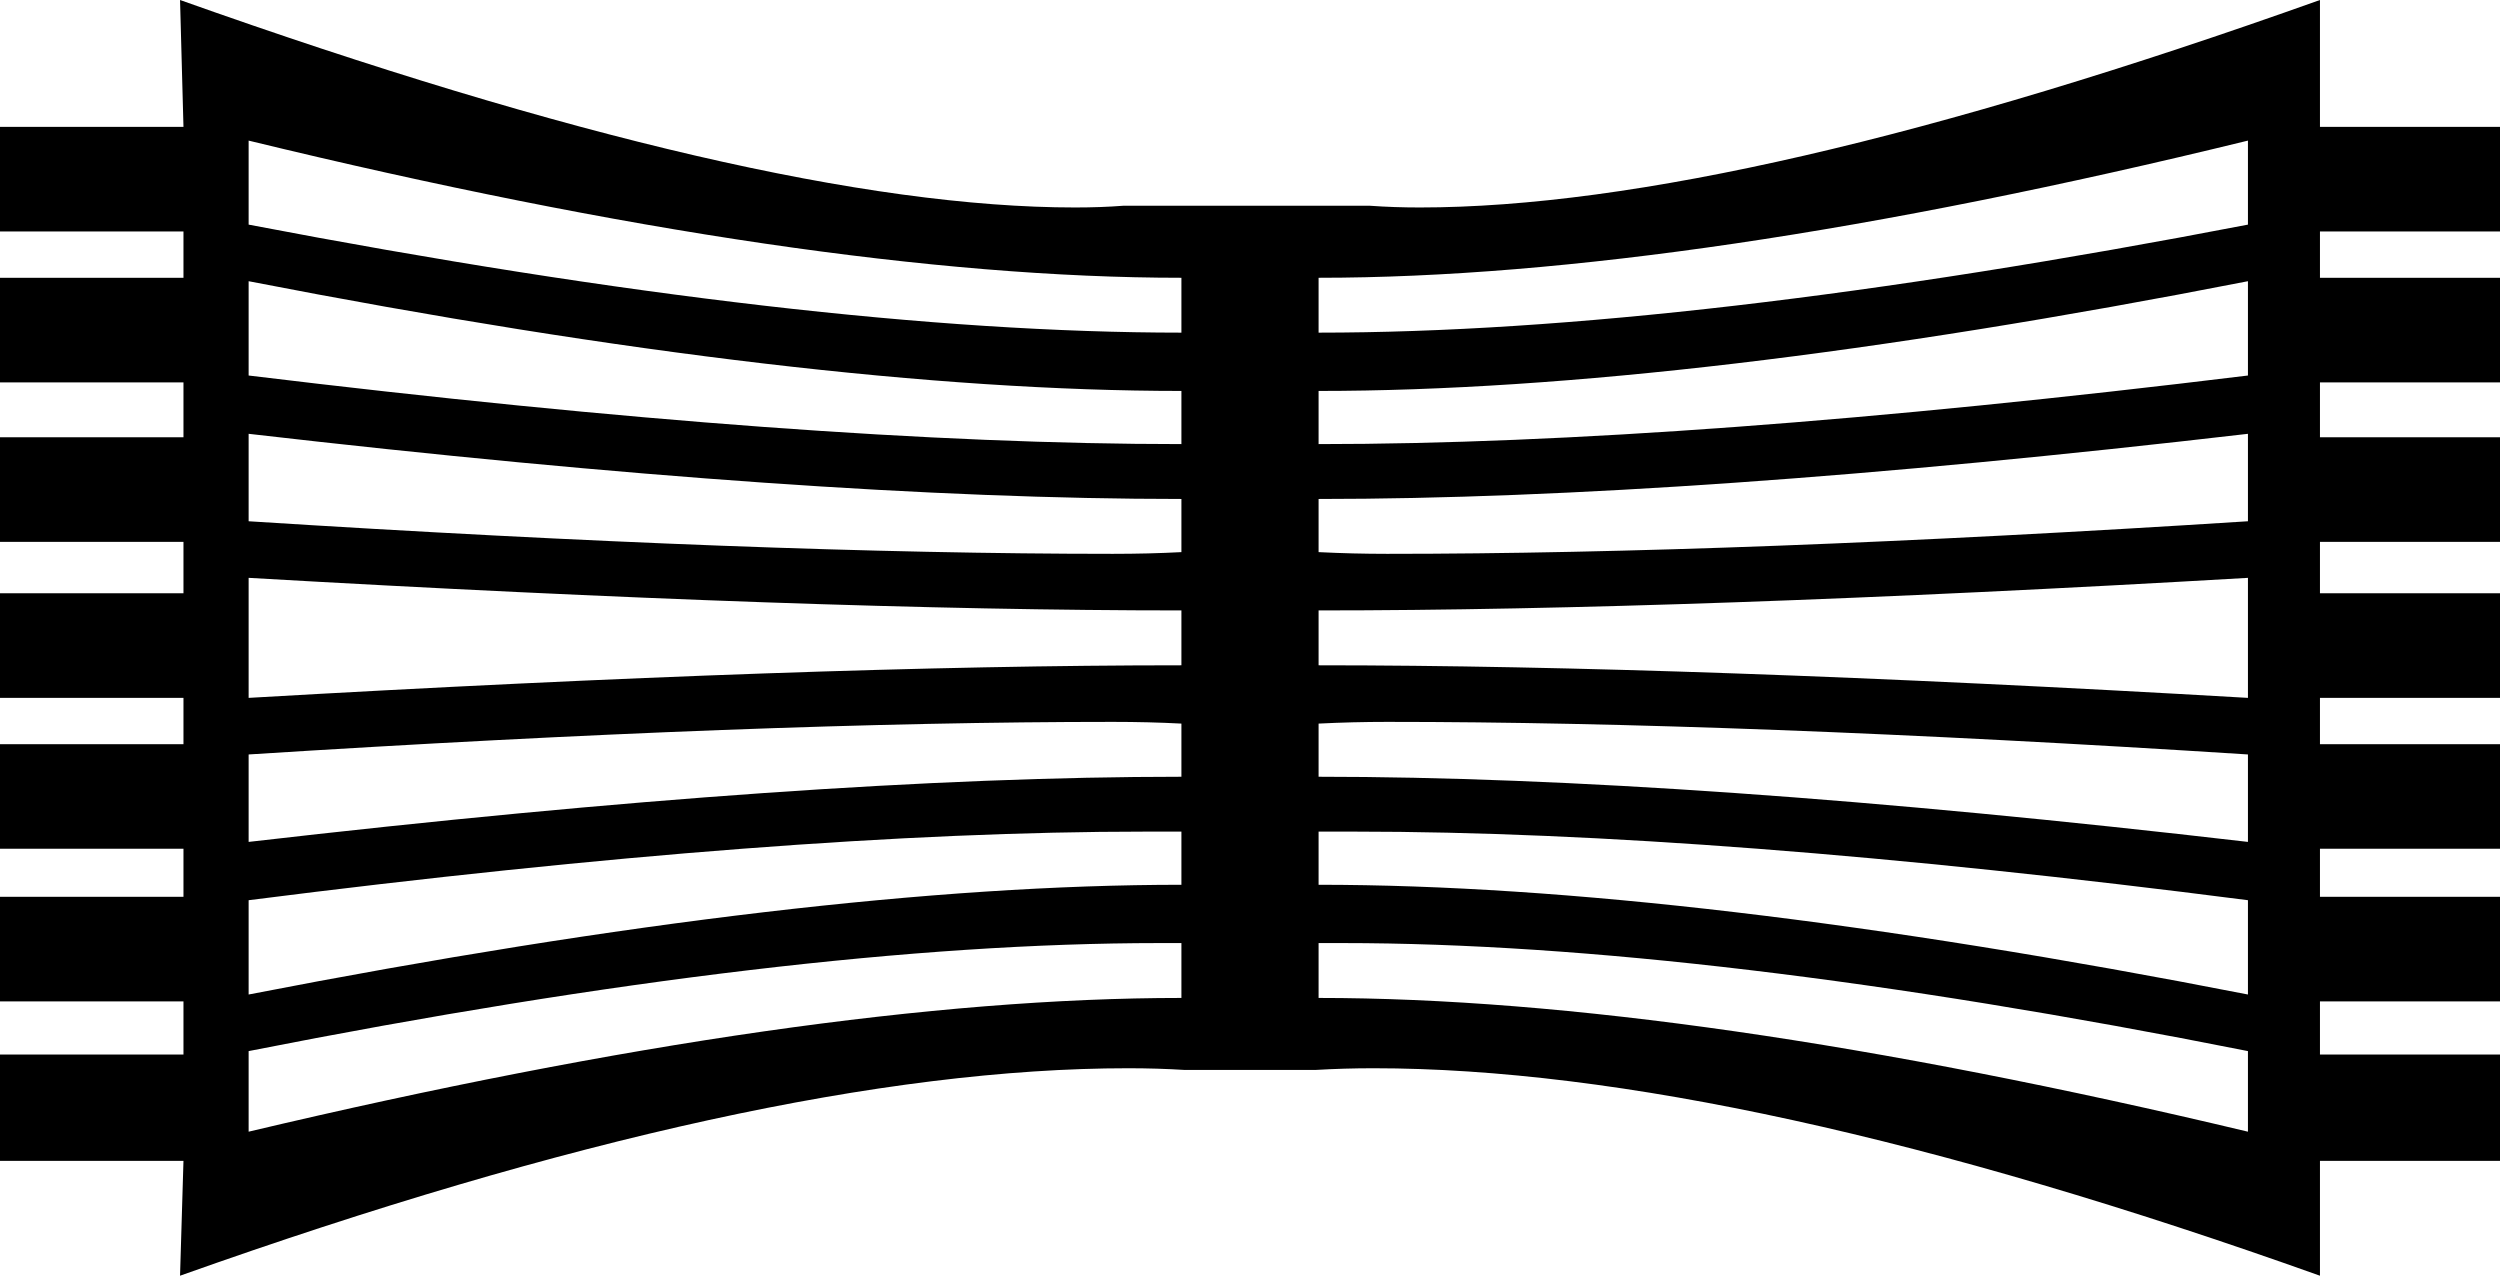 <?xml version='1.0' encoding ='UTF-8' standalone='no'?>
<svg width='14.58' height='7.44' xmlns='http://www.w3.org/2000/svg' xmlns:xlink='http://www.w3.org/1999/xlink'  version='1.1' >
<path style='fill:black; stroke:none' d=' M 1.45 0.82  Q 4.74 1.62 6.89 1.62  L 6.89 1.94  Q 4.74 1.94 1.45 1.31  L 1.45 0.82  Z  M 13.11 0.82  L 13.11 1.31  Q 9.84 1.94 7.69 1.94  L 7.69 1.62  Q 9.84 1.62 13.11 0.82  Z  M 1.45 1.64  Q 4.74 2.28 6.89 2.28  L 6.89 2.59  Q 4.74 2.59 1.45 2.19  L 1.45 1.64  Z  M 13.11 1.64  L 13.11 2.19  Q 9.84 2.59 7.69 2.59  L 7.69 2.28  Q 9.84 2.28 13.11 1.64  Z  M 1.45 2.53  Q 4.74 2.91 6.89 2.91  L 6.89 3.22  Q 6.7 3.23 6.49 3.23  Q 4.44 3.23 1.45 3.04  L 1.45 2.53  Z  M 13.11 2.53  L 13.11 3.04  Q 10.14 3.23 8.09 3.23  Q 7.89 3.23 7.69 3.22  L 7.69 2.91  Q 9.84 2.91 13.11 2.53  Z  M 1.45 3.37  Q 4.74 3.56 6.89 3.56  L 6.89 3.88  Q 4.74 3.88 1.45 4.07  L 1.45 3.37  Z  M 13.11 3.37  L 13.11 4.07  Q 9.84 3.88 7.69 3.88  L 7.69 3.56  Q 9.84 3.56 13.11 3.37  Z  M 6.49 4.21  Q 6.7 4.21 6.89 4.22  L 6.89 4.53  Q 4.74 4.53 1.45 4.91  L 1.45 4.4  Q 4.44 4.21 6.49 4.21  Z  M 8.09 4.21  Q 10.14 4.21 13.11 4.4  L 13.11 4.91  Q 9.84 4.53 7.69 4.53  L 7.69 4.22  Q 7.89 4.21 8.09 4.21  Z  M 6.68 4.85  Q 6.79 4.85 6.89 4.85  L 6.89 5.16  Q 4.74 5.16 1.45 5.8  L 1.45 5.25  Q 4.59 4.85 6.68 4.85  Z  M 7.9 4.85  Q 10 4.85 13.11 5.25  L 13.11 5.8  Q 9.84 5.16 7.69 5.16  L 7.69 4.85  Q 7.8 4.85 7.9 4.85  Z  M 6.76 5.5  Q 6.82 5.5 6.89 5.5  L 6.89 5.82  Q 4.74 5.82 1.45 6.6  L 1.45 6.13  Q 4.64 5.5 6.76 5.5  Z  M 7.83 5.5  Q 9.94 5.5 13.11 6.13  L 13.11 6.6  Q 9.84 5.82 7.69 5.82  L 7.69 5.5  Q 7.76 5.5 7.83 5.5  Z  M 13.53 0  Q 10.14 1.21 8.28 1.21  Q 8.13 1.21 7.99 1.2  L 6.55 1.2  Q 6.42 1.21 6.27 1.21  Q 4.45 1.21 1.05 0  L 1.05 0  L 1.07 0.74  L 0 0.74  L 0 1.35  L 1.07 1.35  L 1.07 1.62  L 0 1.62  L 0 2.23  L 1.07 2.23  L 1.07 2.55  L 0 2.55  L 0 3.16  L 1.07 3.16  L 1.07 3.46  L 0 3.46  L 0 4.07  L 1.07 4.07  L 1.07 4.34  L 0 4.34  L 0 4.95  L 1.07 4.95  L 1.07 5.23  L 0 5.23  L 0 5.84  L 1.07 5.84  L 1.07 6.15  L 0 6.15  L 0 6.77  L 1.07 6.77  L 1.05 7.44  Q 4.45 6.23 6.58 6.23  Q 6.75 6.23 6.91 6.24  L 7.67 6.24  Q 7.84 6.23 8.01 6.23  Q 10.14 6.23 13.53 7.44  L 13.53 6.77  L 14.58 6.77  L 14.58 6.15  L 13.53 6.15  L 13.53 5.84  L 14.58 5.84  L 14.58 5.23  L 13.53 5.23  L 13.53 4.95  L 14.58 4.95  L 14.58 4.34  L 13.53 4.34  L 13.53 4.07  L 14.58 4.07  L 14.58 3.46  L 13.53 3.46  L 13.53 3.16  L 14.58 3.16  L 14.58 2.55  L 13.53 2.55  L 13.53 2.23  L 14.58 2.23  L 14.58 1.62  L 13.53 1.62  L 13.53 1.35  L 14.58 1.35  L 14.58 0.74  L 13.53 0.74  L 13.53 0  Z '/></svg>
